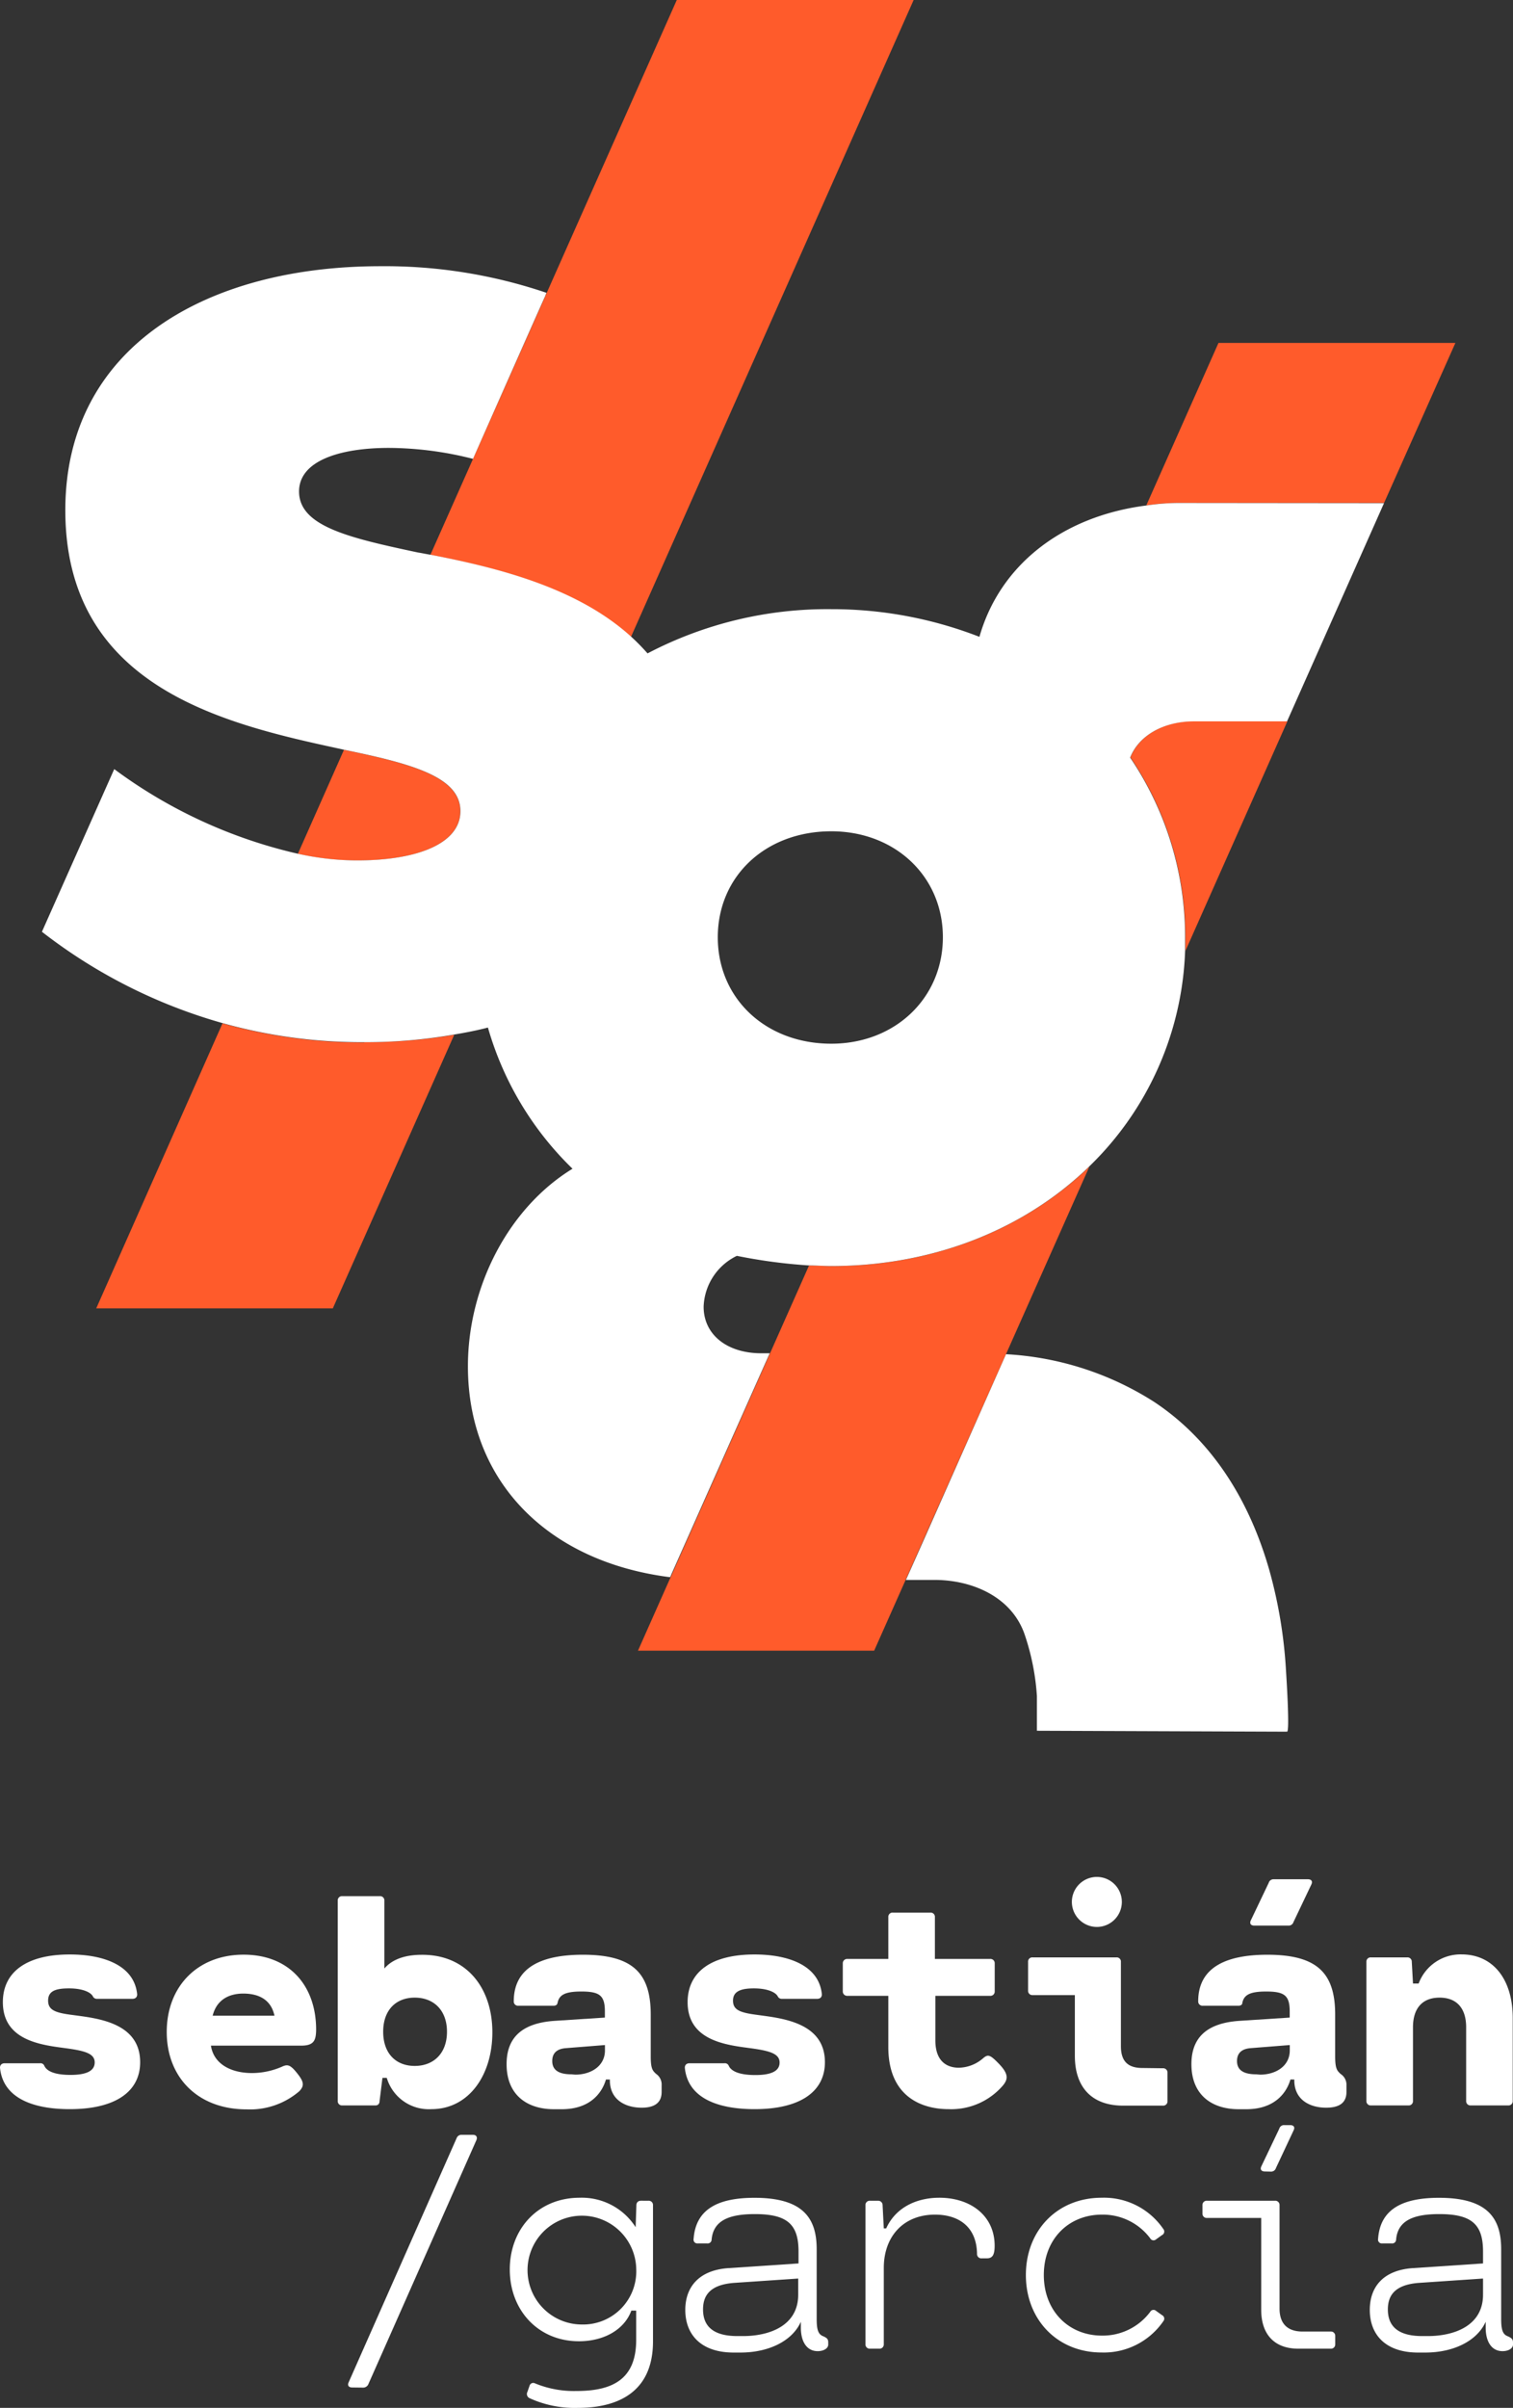 <svg xmlns="http://www.w3.org/2000/svg" viewBox="0 0 227.67 362.07"><rect x="0" y="0" width="227.67" height="362.07" fill="#333333" stroke="none"/><defs><style>.cls-1{fill:#fff;}.cls-2{fill:#ff5b2b;}</style></defs><g id="Capa_2" data-name="Capa 2"><g id="Capa_1-2" data-name="Capa 1"><path class="cls-1" d="M21.09,310.09c0,4.43-3.73,7.06-10.59,7.06-5.75,0-10.07-1.78-10.5-6.23,0-.45.3-.67.7-.67H6a.62.62,0,0,1,.68.4C7,311.33,8,312,10.61,312c2.27,0,3.64-.54,3.64-1.88S12.75,308.38,10,308c-3.68-.49-9.57-1.1-9.57-6.94,0-4.52,3.55-7.17,10.07-7.17,5.26,0,9.73,1.73,10.14,6,0,.45-.3.67-.7.67H14.64a.66.66,0,0,1-.68-.4c-.33-.59-1.53-1.17-3.57-1.17s-3.15.4-3.15,1.84S8.34,302.67,11,303C14.5,303.48,21.09,304.07,21.09,310.09Z"/><path class="cls-1" d="M45.3,307.6l-13.56,0c.41,2.72,2.95,4.12,6.19,4.12a11.34,11.34,0,0,0,4.49-.95c.85-.4,1.26-.31,2.27.95s1.17,1.88.34,2.74a11.37,11.37,0,0,1-7.94,2.72c-7.28,0-12-4.77-12-11.64s4.67-11.62,11.57-11.62,10.91,4.69,10.91,11.28C47.55,306.81,47.25,307.6,45.3,307.6ZM32,303.1H41.3c-.5-2.36-2.27-3.3-4.59-3.33S32.58,300.76,32,303.1Z"/><path class="cls-1" d="M74.09,305.6c0,6.47-3.57,11.55-9.17,11.55a6.6,6.6,0,0,1-6.72-4.7h-.65l-.43,3.46c0,.41-.22.68-.62.68h-5a.64.64,0,0,1-.68-.68V285.79a.64.64,0,0,1,.68-.67h5.66a.64.64,0,0,1,.68.67V296c1-1.17,2.74-2.06,5.62-2.06C70.18,293.89,74.09,298.9,74.09,305.6Zm-6.83-.09c0-3.24-2-5.13-4.85-5.13s-4.75,1.89-4.75,5.13,1.89,5.14,4.75,5.14S67.26,308.74,67.26,305.51Z"/><path class="cls-1" d="M99.56,313.57v1c0,2-1.64,2.36-3,2.36-2.43,0-4.79-1.16-4.79-4.13v-.11h-.59c-.58,2-2.36,4.47-6.65,4.47H83.36c-4.09,0-7.13-2.18-7.13-6.77,0-3.89,2.18-6.18,7.24-6.52l7.55-.49v-.92c0-2.41-.79-3-3.55-3-2.43,0-3.33.5-3.57,1.71-.05.25-.21.43-.61.43H78a.63.63,0,0,1-.69-.67c0-5.24,4.42-7,10.4-7,7.51,0,10.21,2.76,10.21,9v6.29c0,1.91.31,2.16.81,2.63A1.94,1.94,0,0,1,99.56,313.57Zm-13-1.61c2.36,0,4.47-1.28,4.47-3.64v-.81l-5.93.47c-1.49.13-2,.92-2,1.93s.52,2,2.88,2Z"/><path class="cls-1" d="M124.13,310.09c0,4.43-3.73,7.06-10.58,7.06-5.76,0-10.07-1.78-10.5-6.23,0-.45.29-.67.7-.67H109a.62.62,0,0,1,.67.4c.32.68,1.33,1.37,4,1.37,2.27,0,3.64-.54,3.64-1.88s-1.51-1.76-4.27-2.14c-3.69-.49-9.57-1.1-9.57-6.94,0-4.52,3.55-7.17,10.06-7.17,5.26,0,9.74,1.73,10.14,6,0,.45-.29.67-.7.67h-5.28a.66.66,0,0,1-.67-.4c-.34-.59-1.53-1.17-3.58-1.17-1.88,0-3.14.4-3.14,1.84s1.1,1.82,3.75,2.16C117.55,303.48,124.13,304.07,124.13,310.09Z"/><path class="cls-1" d="M151,313.49a10.25,10.25,0,0,1-8.27,3.66c-3.8,0-9.06-1.69-9.06-9.35v-7.69h-6.18a.65.65,0,0,1-.67-.67v-4.21a.65.65,0,0,1,.67-.67h6.18v-6.29a.64.64,0,0,1,.68-.68h5.66a.64.64,0,0,1,.67.68v6.29H149a.64.64,0,0,1,.68.67v4.21a.64.64,0,0,1-.68.67h-8.25v6.7c0,3.3,1.89,4.11,3.53,4.11a5.71,5.71,0,0,0,3.67-1.44c.69-.58,1-.56,2.29.77C151.83,311.87,151.65,312.63,151,313.49Z"/><path class="cls-1" d="M175,311a.64.64,0,0,1,.68.67v4.27a.64.64,0,0,1-.68.68h-6c-4.72,0-7.26-2.77-7.26-7.49V300h-6.36a.64.64,0,0,1-.68-.67V295a.63.63,0,0,1,.68-.67H168a.63.63,0,0,1,.67.67v12.68c0,2.22,1,3.28,3.24,3.28Zm-13.71-25a3.76,3.76,0,1,1,3.76,3.75A3.77,3.77,0,0,1,161.29,286Z"/><path class="cls-1" d="M202.61,313.57v1c0,2-1.64,2.36-3.06,2.36-2.42,0-4.79-1.16-4.79-4.13v-.11h-.58c-.58,2-2.36,4.47-6.65,4.47H186.4c-4.09,0-7.12-2.18-7.12-6.77,0-3.89,2.18-6.18,7.24-6.52l7.55-.49v-.92c0-2.41-.79-3-3.55-3-2.43,0-3.33.5-3.58,1.71,0,.25-.2.43-.6.43H181a.64.64,0,0,1-.7-.67c0-5.24,4.43-7,10.41-7,7.51,0,10.2,2.76,10.2,9v6.29c0,1.91.32,2.16.81,2.63A1.93,1.93,0,0,1,202.61,313.57Zm-13-1.61c2.36,0,4.47-1.28,4.47-3.64v-.81l-5.94.47c-1.48.13-2,.92-2,1.93s.52,2,2.88,2Zm-.86-22.41c-.49,0-.76-.27-.54-.77l2.7-5.66a.75.75,0,0,1,.76-.54h5.13c.49,0,.76.27.54.76l-2.7,5.67a.75.75,0,0,1-.76.54Z"/><path class="cls-1" d="M227.63,303.46v12.45a.64.64,0,0,1-.68.68h-5.66a.64.64,0,0,1-.67-.68V304.83c0-2.81-1.38-4.45-4-4.45s-4,1.64-4,4.45v11.08a.64.64,0,0,1-.68.68h-5.66a.64.64,0,0,1-.67-.68V295a.63.63,0,0,1,.67-.67h5.48a.64.64,0,0,1,.68.67l.18,3.26h.85a6.74,6.74,0,0,1,6.48-4.38C224.62,293.89,227.63,297.55,227.63,303.46Z"/><path class="cls-1" d="M53,359c-.49,0-.76-.27-.54-.77l16.25-36.72a.76.76,0,0,1,.77-.5h1.7c.5,0,.7.36.5.81L55.44,358.48a.85.85,0,0,1-.81.54Z"/><path class="cls-1" d="M97.59,330.92a.64.64,0,0,1,.67.68v20.47c0,7.82-5.53,10-11.33,10a16.32,16.32,0,0,1-7.24-1.46.69.69,0,0,1-.33-.94l.33-.94a.57.57,0,0,1,.79-.36,15.32,15.32,0,0,0,6.25,1.16c5.37,0,9-1.7,9-7.68v-4.41H95c-1,2.77-4,4.61-7.89,4.61-6.11,0-10.4-4.65-10.4-10.79S81,330.47,87.22,330.47a9.61,9.61,0,0,1,8.43,4.43l.11-3.3c0-.41.27-.68.68-.68Zm-1.85,10.3a8.18,8.18,0,1,0-8.22,8.31A8,8,0,0,0,95.74,341.22Z"/><path class="cls-1" d="M124.63,352.27v.27c0,.63-.77,1-1.58,1-1.66,0-2.54-1.44-2.54-3.53v-.89c-1.32,2.94-4.89,4.63-9.1,4.63h-1c-5,0-7.29-2.77-7.29-6.41,0-3.44,2.05-6,6.54-6.29l10.5-.7v-1.8c0-4.13-1.75-5.62-6.58-5.62-3.8,0-6.25.92-6.5,3.85a.59.59,0,0,1-.67.56H105a.57.57,0,0,1-.63-.68c.32-4.45,3.62-6.18,9.17-6.18,7.44,0,9.35,3.19,9.35,7.73v10.43c0,1.55.18,2.32.92,2.63S124.63,351.8,124.63,352.27Zm-12.81-1c3.84,0,8.29-1.48,8.29-6.22v-2.43l-9.6.65c-3.84.27-4.72,2.05-4.72,4,0,2.52,1.53,4,5.17,4Z"/><path class="cls-1" d="M149.67,337.69c0,1.35-.31,1.89-1.17,1.89h-.76a.64.64,0,0,1-.72-.68c-.07-4.16-2.86-5.89-6.32-5.89-4.79,0-7.71,3.33-7.71,8V352.5a.64.64,0,0,1-.67.67H130.9a.64.64,0,0,1-.67-.67V331.6a.64.64,0,0,1,.67-.68h1.24a.66.66,0,0,1,.67.68l.18,3.48h.36c1.4-3.1,4.5-4.61,8-4.61C146.07,330.47,149.67,333.19,149.67,337.69Z"/><path class="cls-1" d="M173.07,347.64a.57.57,0,0,1,.9-.15l.88.63a.59.59,0,0,1,.2.92,10.87,10.87,0,0,1-9.28,4.7c-6.68,0-11.4-4.95-11.4-11.65s4.72-11.62,11.4-11.62a10.81,10.81,0,0,1,9.28,4.7.59.59,0,0,1-.2.92l-.88.63a.57.57,0,0,1-.9-.16,8.91,8.91,0,0,0-7.26-3.55c-5,0-8.74,3.67-8.74,9.08s3.75,9.11,8.74,9.11A8.92,8.92,0,0,0,173.07,347.64Z"/><path class="cls-1" d="M200.25,350.59a.64.64,0,0,1,.67.67v1.24a.64.64,0,0,1-.67.67h-4.86c-3.66,0-5.61-2.18-5.61-5.86v-13.8h-8.16a.64.64,0,0,1-.68-.68V331.6a.64.64,0,0,1,.68-.68h10.25a.64.64,0,0,1,.67.68v15.53c0,2.27,1.19,3.46,3.46,3.46Zm-9.91-24.07c-.5,0-.77-.27-.54-.77l2.7-5.66a.73.73,0,0,1,.76-.54h.88c.49,0,.76.27.53.76L192,326a.76.76,0,0,1-.77.54Z"/><path class="cls-1" d="M227.67,352.27v.27c0,.63-.76,1-1.57,1-1.66,0-2.54-1.44-2.54-3.53v-.89c-1.33,2.94-4.9,4.63-9.1,4.63H213.4c-5,0-7.28-2.77-7.28-6.41,0-3.44,2-6,6.54-6.29l10.5-.7v-1.8c0-4.13-1.76-5.62-6.59-5.62-3.8,0-6.25.92-6.49,3.85a.59.59,0,0,1-.68.56H208a.57.57,0,0,1-.63-.68c.31-4.45,3.62-6.18,9.17-6.18,7.44,0,9.35,3.19,9.35,7.73v10.43c0,1.55.18,2.32.92,2.63S227.67,351.8,227.67,352.27Zm-12.81-1c3.85,0,8.3-1.48,8.3-6.22v-2.43l-9.6.65c-3.84.27-4.72,2.05-4.72,4,0,2.52,1.53,4,5.17,4Z"/><path class="cls-2" d="M183.35,51.57,172.49,76a33.32,33.32,0,0,1,5.45-.38h30.33L219,51.57Zm-3.64,56.87c-4.59,0-8.32,2.15-9.61,5.45A48.09,48.09,0,0,1,178.37,141c0,.67,0,1.34,0,2l15.35-34.54Z"/><path class="cls-2" d="M163.93,175.41l-32.39,72.8H96l25.74-57.92c1.1,0,2.25.09,3.4.09C140.63,190.38,154.31,184.74,163.93,175.41Z"/><path class="cls-1" d="M100.83,237.16h0l.19-.52A2,2,0,0,1,100.83,237.16ZM191,236.09c-2.88-10.08-8.32-19.32-17.33-25.29a46,46,0,0,0-22.29-7.17L139,231.57l-2.68,6h4.3c5.75,0,11.75,2.6,13.63,8.4a35.93,35.93,0,0,1,1.78,9.06v5.22l37.64.14c.44,0-.12-8.57-.16-9.22A70.78,70.78,0,0,0,191,236.09Z"/><path class="cls-2" d="M51.76,112.75l-6.94,15.64a41.23,41.23,0,0,0,8.9,1c9.18,0,15.54-2.58,15.54-7.41C69.26,116.81,61.94,114.85,51.76,112.75Zm3.06,44a77.53,77.53,0,0,1-21.34-2.87l-19,42.86H50.08l18.27-41.14A77.14,77.14,0,0,1,54.82,156.71ZM101.84,0,64.77,83.42c10.09,2,22,4.93,30.18,12.34L137.48,0Z"/><path class="cls-1" d="M177.94,75.63a33.32,33.32,0,0,0-5.45.38c-12.72,1.63-22.05,9-25.11,19.75a61.26,61.26,0,0,0-22.29-4.16,58.28,58.28,0,0,0-27.65,6.65A32.49,32.49,0,0,0,95,95.76c-8.13-7.41-20.09-10.38-30.18-12.34-.63-.09-1.25-.24-1.87-.33C52.62,80.89,45,79.17,45,73.9c0-4.59,6.08-6.55,13.54-6.55A52.05,52.05,0,0,1,71.18,69c.33-.77,8.66-19.57,10.71-24.16.15-.29.24-.58.34-.81a75.76,75.76,0,0,0-25-4c-26,0-47.4,12-47.4,36.69,0,26.69,24.06,32.14,41.28,35.87l.67.15c10.18,2.1,17.5,4.06,17.5,9.23,0,4.83-6.36,7.41-15.54,7.41a41.23,41.23,0,0,1-8.9-1,74.11,74.11,0,0,1-27.65-12.73L6.31,140.11a79.41,79.41,0,0,0,27.17,13.73,77.53,77.53,0,0,0,21.34,2.87,77.14,77.14,0,0,0,13.53-1.15c1.73-.29,3.45-.62,5.07-1.05a47.94,47.94,0,0,0,12.73,21.23c-9.62,5.89-15.74,17.7-15.74,29.71,0,17.22,11.91,29.37,30.42,31.71.1-.19,14.83-33.34,15-33.67h-1.25c-5.21,0-8.7-2.82-8.7-7a8.83,8.83,0,0,1,5-7.65,81,81,0,0,0,10.81,1.44c1.1,0,2.25.09,3.4.09,15.54,0,29.22-5.64,38.84-15A47.38,47.38,0,0,0,178.33,143c0-.67,0-1.34,0-2a48.09,48.09,0,0,0-8.27-27.08c1.29-3.3,5-5.45,9.61-5.45h14l14.59-32.81Zm-52.85,81.31c-9.86,0-17.08-6.79-17.08-16S115.23,125,125.09,125c9.61,0,16.79,6.79,16.79,15.93S134.7,156.94,125.09,156.94Z"/></g></g></svg>